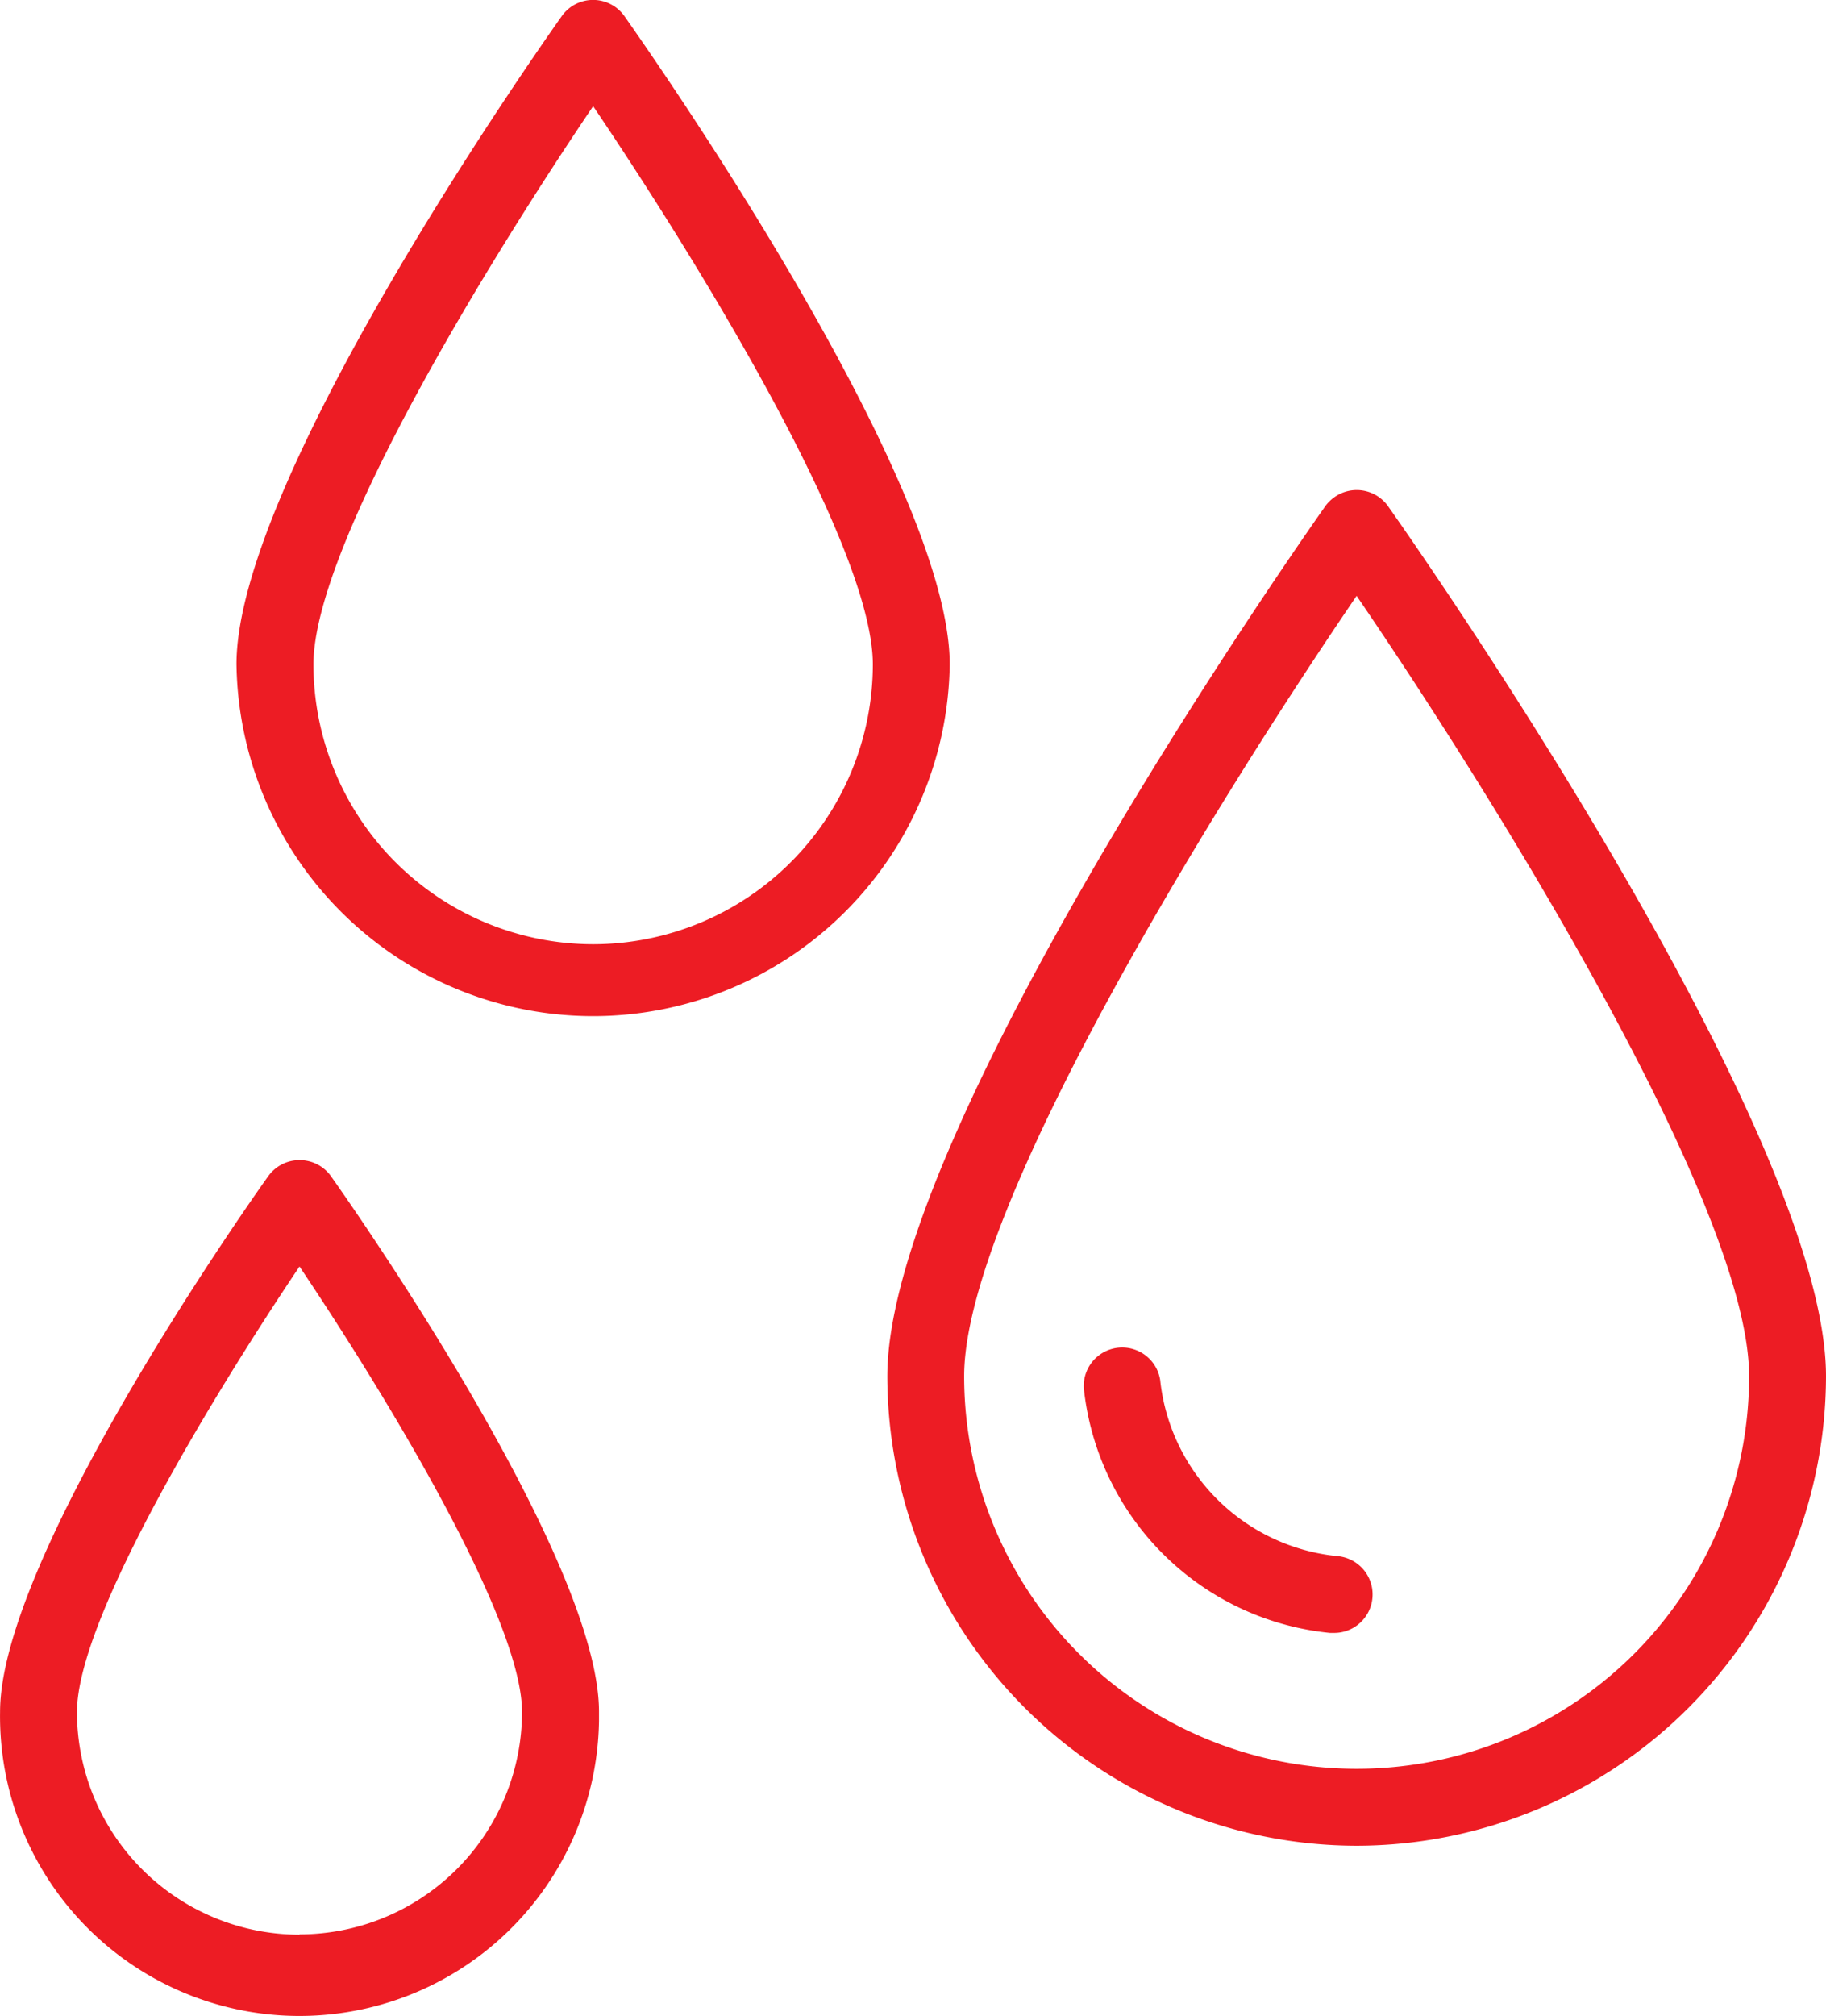 <svg id="Layer_1" data-name="Layer 1" xmlns="http://www.w3.org/2000/svg" viewBox="0 0 264.54 291.94"><defs><style>.cls-1{fill:#ed1c24}</style></defs><path class="cls-1" d="M196.53 267.29a68.1 68.1 0 0068-68c0-35.84-60.87-122.34-63.46-126a5.57 5.57 0 00-7.76-1.29 5.68 5.68 0 00-1.31 1.29c-2.59 3.66-63.46 90.16-63.46 126a68.09 68.09 0 0067.99 68zm0-181c19.3 28.24 56.86 88.31 56.86 113a56.86 56.86 0 11-113.72 0c0-24.65 37.6-84.78 56.86-113zm-58.95 9.93c0-26.46-42.29-87-47.11-93.86A5.57 5.57 0 0082.71 1a5.68 5.68 0 00-1.34 1.34c-4.82 6.82-47.12 67.4-47.12 93.86a51.67 51.67 0 00103.33 0zm-51.66 40.52A40.57 40.57 0 0145.4 96.22c0-17.38 26.06-59.47 40.52-80.84 14.46 21.36 40.52 63.45 40.52 80.84a40.57 40.57 0 01-40.52 40.52zM43.38 168a5.56 5.56 0 00-4.55 2.36C34.83 175.94 0 225.87 0 247.89a43.39 43.39 0 0086.77 1.32v-1.32c0-22-34.86-71.95-38.84-77.57a5.56 5.56 0 00-4.55-2.32zm0 112.17a32.27 32.27 0 01-32.24-32.24c0-13.7 20.3-46.75 32.24-64.52 11.94 17.77 32.24 50.82 32.24 64.52a32.27 32.27 0 01-32.24 32.2z" transform="translate(.01)"/><path class="cls-1" d="M192.67 236.47h.54a5.57 5.57 0 00.53-11.12 28.67 28.67 0 01-25.67-25.5A5.57 5.57 0 00157 200.9v.1a39.83 39.83 0 0035.67 35.47z" transform="translate(.01)"/></svg>